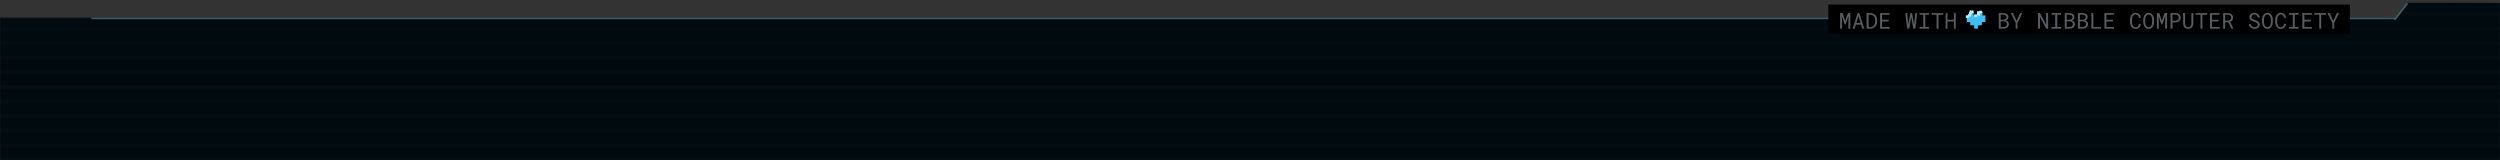 <svg width="1919" height="123" viewBox="0 0 1919 123" fill="none" xmlns="http://www.w3.org/2000/svg">
<rect x="0" y="0" width="1919" height="123" fill="#333333" stroke="none"/>
<mask id="mask0" mask-type="alpha" maskUnits="userSpaceOnUse" x="0" y="0" width="1919" height="123">
<path d="M1838.22 13.346H70.944H0V122.923H1919V2.107L1848.06 0L1838.22 13.346Z" fill="#000A0F"/>
</mask>
<g mask="url(#mask0)">
<path d="M1838.92 13.347H70.944H0V122.923H1919V2.108H1848.06L1838.92 13.347Z" fill="#000A0F"/>
<line x1="70.242" y1="14.048" x2="1838.92" y2="14.048" stroke="#405C6B" stroke-width="1.406"/>
<line y1="-0.703" x2="16.017" y2="-0.703" transform="matrix(0.614 -0.789 -0.789 -0.614 1837.52 14.751)" stroke="#405C6B" stroke-width="1.406"/>
<g opacity="0.015">
<line y1="-0.702" x2="1919" y2="-0.702" stroke="white" stroke-width="2.811"/>
<line y1="10.536" x2="1919" y2="10.536" stroke="white" stroke-width="2.811"/>
<line y1="21.775" x2="1919" y2="21.775" stroke="white" stroke-width="2.811"/>
<line y1="33.013" x2="1919" y2="33.013" stroke="white" stroke-width="2.811"/>
<line y1="44.252" x2="1919" y2="44.252" stroke="white" stroke-width="2.811"/>
<line y1="55.491" x2="1919" y2="55.491" stroke="white" stroke-width="2.811"/>
<line y1="66.729" x2="1919" y2="66.729" stroke="white" stroke-width="2.811"/>
<line y1="77.968" x2="1919" y2="77.968" stroke="white" stroke-width="2.811"/>
<line y1="89.207" x2="1919" y2="89.207" stroke="white" stroke-width="2.811"/>
<line y1="100.445" x2="1919" y2="100.445" stroke="white" stroke-width="2.811"/>
<line y1="111.684" x2="1919" y2="111.684" stroke="white" stroke-width="2.811"/>
<line y1="122.923" x2="1919" y2="122.923" stroke="white" stroke-width="2.811"/>
</g>
</g>
<rect x="1403.43" y="3.512" width="400.377" height="22.477" fill="black"/>
<path opacity="0.7" d="M1414.37 10.009L1416.32 16.004L1418.43 10.009H1420.32V22H1418.84V17.215L1418.96 12.208L1416.75 18.665H1415.87L1413.84 12.381L1413.96 17.215V22H1412.48V10.009H1414.37ZM1428.55 18.895H1424.54L1423.58 22H1422.06L1425.93 10.009H1427.21L1431.01 22H1429.49L1428.55 18.895ZM1424.96 17.569H1428.14L1426.56 12.364L1424.96 17.569ZM1432.8 22V10.009H1435.57C1436.41 10.02 1437.15 10.162 1437.8 10.437C1438.46 10.706 1439.02 11.085 1439.47 11.574C1439.92 12.057 1440.27 12.639 1440.51 13.319C1440.75 13.995 1440.87 14.744 1440.88 15.568V16.449C1440.87 17.273 1440.75 18.025 1440.51 18.706C1440.27 19.381 1439.92 19.963 1439.47 20.452C1439.02 20.935 1438.46 21.314 1437.8 21.588C1437.15 21.857 1436.41 21.994 1435.57 22H1432.8ZM1434.35 11.261V20.756H1435.57C1436.22 20.751 1436.78 20.638 1437.25 20.419C1437.72 20.194 1438.11 19.889 1438.42 19.505C1438.74 19.12 1438.97 18.667 1439.11 18.146C1439.27 17.624 1439.35 17.059 1439.35 16.449V15.551C1439.35 14.942 1439.27 14.379 1439.11 13.863C1438.96 13.341 1438.73 12.891 1438.42 12.512C1438.11 12.128 1437.72 11.826 1437.25 11.607C1436.78 11.387 1436.22 11.272 1435.57 11.261H1434.35ZM1449.68 16.457H1444.67V20.707H1450.51V22H1443.15V10.009H1450.44V11.31H1444.67V15.164H1449.68V16.457ZM1469.29 18.755L1470.2 10.009H1471.65L1470.19 22H1468.63L1467.09 12.965L1465.53 22H1463.97L1462.51 10.009H1463.96L1464.88 18.755L1466.42 10.009H1467.74L1469.29 18.755ZM1473.47 10.009H1480.72V11.335H1477.85V20.682H1480.72V22H1473.47V20.682H1476.28V11.335H1473.47V10.009ZM1491.69 11.31H1487.98V22H1486.5V11.31H1482.8V10.009H1491.69V11.31ZM1501.25 22H1499.81V16.457H1494.89V22H1493.46V10.009H1494.89V15.164H1499.81V10.009H1501.25V22ZM1534.24 22V10.009H1537.8C1538.3 10.014 1538.78 10.08 1539.25 10.206C1539.72 10.327 1540.14 10.517 1540.51 10.775C1540.88 11.033 1541.17 11.362 1541.39 11.763C1541.61 12.164 1541.72 12.644 1541.71 13.204C1541.71 13.517 1541.66 13.803 1541.56 14.061C1541.46 14.319 1541.33 14.552 1541.16 14.761C1541 14.964 1540.8 15.142 1540.58 15.296C1540.35 15.45 1540.11 15.582 1539.86 15.691C1540.18 15.785 1540.47 15.919 1540.73 16.095C1541 16.265 1541.23 16.474 1541.43 16.721C1541.62 16.962 1541.77 17.237 1541.87 17.544C1541.98 17.852 1542.04 18.184 1542.04 18.541C1542.04 19.101 1541.93 19.595 1541.71 20.023C1541.5 20.452 1541.2 20.811 1540.83 21.102C1540.47 21.388 1540.04 21.607 1539.56 21.761C1539.08 21.915 1538.59 21.994 1538.07 22H1534.24ZM1535.77 16.392V20.707H1538.12C1538.43 20.701 1538.74 20.649 1539.02 20.55C1539.31 20.446 1539.56 20.303 1539.78 20.122C1540 19.941 1540.17 19.719 1540.3 19.455C1540.43 19.192 1540.5 18.892 1540.5 18.558C1540.5 18.217 1540.44 17.915 1540.32 17.651C1540.21 17.388 1540.05 17.166 1539.84 16.984C1539.63 16.798 1539.38 16.655 1539.1 16.556C1538.82 16.457 1538.52 16.402 1538.2 16.392H1535.77ZM1535.77 15.123H1537.89C1538.18 15.118 1538.46 15.074 1538.73 14.991C1539.01 14.904 1539.25 14.78 1539.47 14.621C1539.68 14.456 1539.85 14.256 1539.99 14.02C1540.12 13.784 1540.18 13.509 1540.18 13.196C1540.18 12.861 1540.12 12.576 1539.99 12.339C1539.86 12.103 1539.69 11.911 1539.47 11.763C1539.25 11.609 1539 11.497 1538.72 11.425C1538.44 11.354 1538.15 11.316 1537.85 11.31H1535.77V15.123ZM1547.92 16.029L1550.65 10.009H1552.38L1548.65 17.528L1548.62 22H1547.21L1547.18 17.528L1543.45 10.009H1545.19L1547.92 16.029ZM1572.15 22H1570.61L1565.95 13.04L1565.93 22H1564.39V10.009H1565.94L1570.59 18.953L1570.61 10.009H1572.15V22ZM1574.77 10.009H1582.02V11.335H1579.15V20.682H1582.02V22H1574.77V20.682H1577.58V11.335H1574.77V10.009ZM1584.89 22V10.009H1588.45C1588.95 10.014 1589.43 10.08 1589.9 10.206C1590.37 10.327 1590.79 10.517 1591.16 10.775C1591.53 11.033 1591.82 11.362 1592.04 11.763C1592.26 12.164 1592.37 12.644 1592.36 13.204C1592.36 13.517 1592.31 13.803 1592.21 14.061C1592.11 14.319 1591.98 14.552 1591.81 14.761C1591.65 14.964 1591.45 15.142 1591.23 15.296C1591 15.45 1590.76 15.582 1590.51 15.691C1590.83 15.785 1591.12 15.919 1591.38 16.095C1591.65 16.265 1591.88 16.474 1592.08 16.721C1592.27 16.962 1592.42 17.237 1592.52 17.544C1592.63 17.852 1592.69 18.184 1592.69 18.541C1592.69 19.101 1592.58 19.595 1592.36 20.023C1592.14 20.452 1591.85 20.811 1591.48 21.102C1591.12 21.388 1590.69 21.607 1590.21 21.761C1589.73 21.915 1589.23 21.994 1588.72 22H1584.89ZM1586.42 16.392V20.707H1588.77C1589.08 20.701 1589.39 20.649 1589.67 20.55C1589.96 20.446 1590.21 20.303 1590.43 20.122C1590.65 19.941 1590.82 19.719 1590.95 19.455C1591.08 19.192 1591.15 18.892 1591.15 18.558C1591.15 18.217 1591.09 17.915 1590.97 17.651C1590.86 17.388 1590.7 17.166 1590.49 16.984C1590.28 16.798 1590.03 16.655 1589.75 16.556C1589.47 16.457 1589.17 16.402 1588.85 16.392H1586.42ZM1586.42 15.123H1588.54C1588.83 15.118 1589.11 15.074 1589.38 14.991C1589.66 14.904 1589.9 14.78 1590.12 14.621C1590.33 14.456 1590.5 14.256 1590.63 14.02C1590.77 13.784 1590.83 13.509 1590.83 13.196C1590.83 12.861 1590.77 12.576 1590.63 12.339C1590.51 12.103 1590.34 11.911 1590.12 11.763C1589.9 11.609 1589.65 11.497 1589.37 11.425C1589.09 11.354 1588.8 11.316 1588.5 11.31H1586.42V15.123ZM1595.02 22V10.009H1598.58C1599.08 10.014 1599.56 10.08 1600.03 10.206C1600.5 10.327 1600.92 10.517 1601.29 10.775C1601.66 11.033 1601.95 11.362 1602.17 11.763C1602.39 12.164 1602.5 12.644 1602.49 13.204C1602.49 13.517 1602.44 13.803 1602.34 14.061C1602.24 14.319 1602.11 14.552 1601.94 14.761C1601.78 14.964 1601.58 15.142 1601.36 15.296C1601.13 15.45 1600.89 15.582 1600.64 15.691C1600.96 15.785 1601.25 15.919 1601.51 16.095C1601.78 16.265 1602.01 16.474 1602.21 16.721C1602.4 16.962 1602.55 17.237 1602.65 17.544C1602.76 17.852 1602.82 18.184 1602.82 18.541C1602.82 19.101 1602.71 19.595 1602.49 20.023C1602.27 20.452 1601.98 20.811 1601.61 21.102C1601.25 21.388 1600.82 21.607 1600.34 21.761C1599.86 21.915 1599.36 21.994 1598.85 22H1595.02ZM1596.55 16.392V20.707H1598.9C1599.21 20.701 1599.52 20.649 1599.8 20.55C1600.09 20.446 1600.34 20.303 1600.56 20.122C1600.78 19.941 1600.95 19.719 1601.08 19.455C1601.21 19.192 1601.28 18.892 1601.28 18.558C1601.28 18.217 1601.22 17.915 1601.1 17.651C1600.99 17.388 1600.83 17.166 1600.62 16.984C1600.41 16.798 1600.16 16.655 1599.88 16.556C1599.6 16.457 1599.3 16.402 1598.98 16.392H1596.55ZM1596.55 15.123H1598.67C1598.96 15.118 1599.24 15.074 1599.51 14.991C1599.79 14.904 1600.03 14.78 1600.25 14.621C1600.46 14.456 1600.63 14.256 1600.76 14.02C1600.9 13.784 1600.96 13.509 1600.96 13.196C1600.96 12.861 1600.9 12.576 1600.76 12.339C1600.64 12.103 1600.47 11.911 1600.25 11.763C1600.03 11.609 1599.78 11.497 1599.5 11.425C1599.22 11.354 1598.93 11.316 1598.63 11.31H1596.55V15.123ZM1606.88 20.707H1612.75V22H1605.36V10.009H1606.88V20.707ZM1621.89 16.457H1616.88V20.707H1622.72V22H1615.36V10.009H1622.65V11.31H1616.88V15.164H1621.89V16.457ZM1643.32 18.393C1643.25 18.947 1643.1 19.458 1642.89 19.925C1642.68 20.386 1642.4 20.784 1642.05 21.119C1641.71 21.448 1641.3 21.706 1640.83 21.893C1640.36 22.074 1639.84 22.165 1639.27 22.165C1638.77 22.165 1638.32 22.096 1637.92 21.959C1637.52 21.816 1637.16 21.621 1636.84 21.374C1636.52 21.127 1636.25 20.836 1636.02 20.501C1635.8 20.166 1635.61 19.801 1635.45 19.406C1635.31 19.01 1635.19 18.596 1635.12 18.162C1635.04 17.728 1635.01 17.289 1635 16.844V15.173C1635.01 14.728 1635.04 14.289 1635.12 13.855C1635.19 13.421 1635.31 13.007 1635.45 12.611C1635.61 12.216 1635.8 11.851 1636.02 11.516C1636.25 11.175 1636.52 10.882 1636.84 10.635C1637.16 10.388 1637.52 10.195 1637.92 10.058C1638.32 9.915 1638.77 9.844 1639.27 9.844C1639.87 9.844 1640.4 9.937 1640.87 10.124C1641.34 10.305 1641.75 10.566 1642.09 10.906C1642.43 11.241 1642.7 11.645 1642.91 12.117C1643.12 12.589 1643.25 13.111 1643.32 13.682H1641.8C1641.75 13.319 1641.66 12.982 1641.54 12.669C1641.42 12.356 1641.26 12.081 1641.05 11.845C1640.85 11.609 1640.6 11.425 1640.3 11.294C1640.01 11.156 1639.67 11.088 1639.27 11.088C1638.9 11.088 1638.58 11.148 1638.3 11.269C1638.03 11.384 1637.79 11.543 1637.59 11.746C1637.39 11.95 1637.22 12.186 1637.08 12.455C1636.95 12.724 1636.85 13.009 1636.76 13.311C1636.68 13.613 1636.62 13.924 1636.58 14.242C1636.55 14.555 1636.53 14.86 1636.53 15.156V16.844C1636.53 17.141 1636.55 17.448 1636.58 17.767C1636.62 18.08 1636.68 18.39 1636.76 18.698C1636.85 19 1636.95 19.285 1637.08 19.554C1637.22 19.823 1637.38 20.062 1637.59 20.27C1637.79 20.474 1638.03 20.636 1638.3 20.756C1638.58 20.872 1638.9 20.929 1639.27 20.929C1639.67 20.929 1640.01 20.866 1640.3 20.74C1640.6 20.614 1640.85 20.438 1641.05 20.213C1641.26 19.982 1641.42 19.713 1641.54 19.406C1641.66 19.093 1641.75 18.755 1641.8 18.393H1643.32ZM1653.48 16.696C1653.48 17.125 1653.44 17.558 1653.37 17.997C1653.3 18.431 1653.2 18.851 1653.05 19.258C1652.91 19.664 1652.73 20.043 1652.5 20.394C1652.28 20.745 1652.02 21.053 1651.71 21.316C1651.4 21.58 1651.05 21.789 1650.65 21.942C1650.25 22.091 1649.81 22.165 1649.31 22.165C1648.82 22.165 1648.37 22.091 1647.97 21.942C1647.58 21.789 1647.23 21.58 1646.92 21.316C1646.61 21.053 1646.34 20.745 1646.12 20.394C1645.89 20.037 1645.71 19.656 1645.56 19.249C1645.42 18.843 1645.31 18.423 1645.24 17.989C1645.17 17.555 1645.13 17.125 1645.12 16.696V15.329C1645.13 14.901 1645.16 14.47 1645.23 14.036C1645.3 13.597 1645.41 13.174 1645.55 12.768C1645.7 12.361 1645.88 11.983 1646.1 11.631C1646.33 11.274 1646.59 10.964 1646.9 10.701C1647.21 10.432 1647.56 10.223 1647.96 10.075C1648.36 9.921 1648.8 9.844 1649.3 9.844C1649.79 9.844 1650.24 9.921 1650.64 10.075C1651.04 10.223 1651.4 10.429 1651.7 10.692C1652.01 10.956 1652.27 11.266 1652.49 11.623C1652.72 11.974 1652.9 12.353 1653.05 12.759C1653.19 13.166 1653.3 13.589 1653.37 14.028C1653.44 14.467 1653.48 14.901 1653.48 15.329V16.696ZM1651.97 15.313C1651.97 15.027 1651.95 14.731 1651.92 14.423C1651.88 14.11 1651.83 13.803 1651.74 13.501C1651.67 13.193 1651.56 12.902 1651.43 12.628C1651.3 12.348 1651.13 12.103 1650.94 11.895C1650.74 11.681 1650.51 11.513 1650.24 11.392C1649.97 11.266 1649.65 11.203 1649.3 11.203C1648.95 11.203 1648.64 11.266 1648.37 11.392C1648.1 11.519 1647.86 11.689 1647.67 11.903C1647.47 12.112 1647.3 12.356 1647.17 12.636C1647.04 12.911 1646.93 13.201 1646.85 13.509C1646.78 13.811 1646.72 14.118 1646.68 14.431C1646.65 14.739 1646.63 15.033 1646.62 15.313V16.696C1646.63 16.976 1646.65 17.273 1646.68 17.586C1646.72 17.899 1646.78 18.209 1646.86 18.516C1646.94 18.818 1647.05 19.109 1647.18 19.389C1647.31 19.669 1647.48 19.916 1647.68 20.131C1647.87 20.339 1648.11 20.507 1648.38 20.633C1648.64 20.759 1648.96 20.822 1649.31 20.822C1649.67 20.822 1649.98 20.759 1650.25 20.633C1650.53 20.507 1650.76 20.339 1650.95 20.131C1651.15 19.916 1651.31 19.672 1651.44 19.398C1651.57 19.117 1651.68 18.826 1651.75 18.524C1651.83 18.217 1651.89 17.907 1651.92 17.594C1651.95 17.281 1651.97 16.982 1651.97 16.696V15.313ZM1657.48 10.009L1659.44 16.004L1661.54 10.009H1663.44V22H1661.96V17.215L1662.08 12.208L1659.86 18.665H1658.99L1656.96 12.381L1657.08 17.215V22H1655.6V10.009H1657.48ZM1667.61 17.19V22H1666.08V10.009H1669.97C1670.51 10.02 1671.02 10.105 1671.49 10.264C1671.98 10.423 1672.4 10.654 1672.76 10.956C1673.12 11.258 1673.41 11.631 1673.62 12.076C1673.83 12.521 1673.94 13.031 1673.94 13.608C1673.94 14.184 1673.83 14.695 1673.62 15.14C1673.41 15.579 1673.12 15.95 1672.76 16.252C1672.4 16.553 1671.98 16.784 1671.49 16.943C1671.02 17.102 1670.51 17.185 1669.97 17.19H1667.61ZM1667.61 15.938H1669.97C1670.32 15.933 1670.64 15.878 1670.94 15.774C1671.24 15.664 1671.5 15.51 1671.72 15.313C1671.94 15.115 1672.11 14.876 1672.23 14.596C1672.35 14.311 1672.42 13.987 1672.42 13.624C1672.42 13.262 1672.35 12.935 1672.23 12.644C1672.11 12.353 1671.94 12.106 1671.72 11.903C1671.5 11.7 1671.24 11.543 1670.94 11.434C1670.64 11.324 1670.32 11.266 1669.97 11.261H1667.61V15.938ZM1683.6 10.009L1683.62 18.129C1683.61 18.689 1683.5 19.214 1683.31 19.702C1683.12 20.191 1682.85 20.619 1682.5 20.987C1682.16 21.349 1681.75 21.638 1681.27 21.852C1680.79 22.06 1680.27 22.165 1679.7 22.165C1679.11 22.165 1678.58 22.06 1678.11 21.852C1677.63 21.643 1677.22 21.358 1676.88 20.995C1676.54 20.627 1676.27 20.199 1676.08 19.71C1675.89 19.216 1675.79 18.689 1675.78 18.129L1675.8 10.009H1677.25L1677.28 18.129C1677.29 18.486 1677.34 18.829 1677.45 19.159C1677.56 19.488 1677.71 19.779 1677.91 20.032C1678.11 20.284 1678.36 20.487 1678.66 20.641C1678.96 20.795 1679.31 20.872 1679.7 20.872C1680.09 20.872 1680.43 20.798 1680.73 20.649C1681.02 20.496 1681.27 20.293 1681.47 20.04C1681.67 19.782 1681.82 19.488 1681.93 19.159C1682.03 18.829 1682.09 18.486 1682.1 18.129L1682.13 10.009H1683.6ZM1694.29 11.31H1690.58V22H1689.1V11.31H1685.4V10.009H1694.29V11.31ZM1702.93 16.457H1697.92V20.707H1703.76V22H1696.4V10.009H1703.69V11.31H1697.92V15.164H1702.93V16.457ZM1710.43 17.108H1708.04V22H1706.52V10.009H1710.04C1710.6 10.02 1711.12 10.099 1711.62 10.248C1712.11 10.396 1712.54 10.618 1712.91 10.915C1713.28 11.211 1713.57 11.585 1713.78 12.035C1714 12.479 1714.1 13.004 1714.1 13.608C1714.1 13.998 1714.05 14.354 1713.93 14.678C1713.82 15.002 1713.67 15.296 1713.47 15.56C1713.27 15.823 1713.04 16.057 1712.76 16.26C1712.49 16.463 1712.19 16.636 1711.86 16.779L1714.4 21.901L1714.39 22H1712.79L1710.43 17.108ZM1708.04 15.856H1710.08C1710.42 15.851 1710.74 15.799 1711.04 15.7C1711.34 15.595 1711.61 15.447 1711.83 15.255C1712.06 15.063 1712.24 14.829 1712.38 14.555C1712.51 14.275 1712.57 13.954 1712.57 13.591C1712.57 13.207 1712.51 12.872 1712.38 12.587C1712.26 12.296 1712.08 12.054 1711.86 11.862C1711.63 11.664 1711.36 11.516 1711.05 11.417C1710.74 11.318 1710.4 11.266 1710.04 11.261H1708.04V15.856ZM1733 18.969C1733 18.601 1732.91 18.291 1732.74 18.039C1732.58 17.786 1732.36 17.575 1732.1 17.404C1731.84 17.229 1731.55 17.083 1731.23 16.968C1730.91 16.853 1730.61 16.748 1730.32 16.655C1729.9 16.518 1729.47 16.353 1729.03 16.161C1728.59 15.969 1728.2 15.733 1727.83 15.453C1727.48 15.173 1727.18 14.843 1726.95 14.464C1726.73 14.08 1726.61 13.63 1726.61 13.114C1726.61 12.598 1726.73 12.136 1726.95 11.73C1727.18 11.324 1727.48 10.981 1727.85 10.701C1728.22 10.421 1728.64 10.209 1729.1 10.066C1729.57 9.918 1730.04 9.844 1730.51 9.844C1731.03 9.844 1731.53 9.932 1732.02 10.108C1732.5 10.278 1732.93 10.519 1733.3 10.832C1733.68 11.145 1733.97 11.524 1734.2 11.969C1734.43 12.414 1734.54 12.911 1734.55 13.46H1732.99C1732.95 13.114 1732.86 12.801 1732.73 12.521C1732.61 12.235 1732.44 11.991 1732.23 11.788C1732.02 11.585 1731.77 11.428 1731.48 11.318C1731.2 11.203 1730.87 11.145 1730.51 11.145C1730.22 11.145 1729.93 11.187 1729.65 11.269C1729.38 11.351 1729.13 11.475 1728.91 11.639C1728.7 11.804 1728.53 12.007 1728.39 12.249C1728.27 12.491 1728.2 12.771 1728.2 13.089C1728.21 13.435 1728.3 13.729 1728.47 13.97C1728.64 14.206 1728.85 14.407 1729.11 14.571C1729.37 14.736 1729.66 14.873 1729.96 14.983C1730.27 15.093 1730.55 15.189 1730.82 15.271C1731.12 15.365 1731.42 15.472 1731.72 15.593C1732.02 15.708 1732.31 15.842 1732.59 15.996C1732.87 16.15 1733.13 16.323 1733.38 16.515C1733.62 16.707 1733.83 16.927 1734.01 17.174C1734.19 17.415 1734.33 17.684 1734.43 17.981C1734.53 18.272 1734.59 18.596 1734.59 18.953C1734.59 19.491 1734.47 19.96 1734.22 20.361C1733.99 20.762 1733.68 21.097 1733.3 21.366C1732.92 21.629 1732.5 21.83 1732.02 21.967C1731.54 22.099 1731.06 22.165 1730.58 22.165C1730.05 22.165 1729.53 22.082 1729.02 21.918C1728.51 21.753 1728.05 21.517 1727.64 21.209C1727.24 20.896 1726.92 20.518 1726.66 20.073C1726.41 19.623 1726.28 19.112 1726.26 18.541H1727.82C1727.87 18.914 1727.97 19.247 1728.12 19.538C1728.28 19.823 1728.47 20.067 1728.71 20.27C1728.96 20.468 1729.23 20.619 1729.55 20.724C1729.87 20.822 1730.21 20.872 1730.58 20.872C1730.88 20.872 1731.17 20.836 1731.46 20.765C1731.75 20.688 1732.01 20.573 1732.23 20.419C1732.46 20.259 1732.64 20.062 1732.78 19.826C1732.93 19.584 1733 19.299 1733 18.969ZM1744.65 16.696C1744.65 17.125 1744.61 17.558 1744.54 17.997C1744.47 18.431 1744.37 18.851 1744.22 19.258C1744.08 19.664 1743.9 20.043 1743.67 20.394C1743.45 20.745 1743.19 21.053 1742.88 21.316C1742.57 21.58 1742.22 21.789 1741.82 21.942C1741.42 22.091 1740.98 22.165 1740.48 22.165C1739.99 22.165 1739.54 22.091 1739.14 21.942C1738.75 21.789 1738.39 21.58 1738.09 21.316C1737.78 21.053 1737.51 20.745 1737.29 20.394C1737.06 20.037 1736.88 19.656 1736.73 19.249C1736.59 18.843 1736.48 18.423 1736.41 17.989C1736.34 17.555 1736.3 17.125 1736.29 16.696V15.329C1736.3 14.901 1736.33 14.47 1736.4 14.036C1736.47 13.597 1736.58 13.174 1736.72 12.768C1736.87 12.361 1737.05 11.983 1737.27 11.631C1737.5 11.274 1737.76 10.964 1738.07 10.701C1738.38 10.432 1738.73 10.223 1739.12 10.075C1739.53 9.921 1739.97 9.844 1740.47 9.844C1740.96 9.844 1741.41 9.921 1741.81 10.075C1742.21 10.223 1742.56 10.429 1742.87 10.692C1743.18 10.956 1743.44 11.266 1743.66 11.623C1743.89 11.974 1744.07 12.353 1744.21 12.759C1744.36 13.166 1744.47 13.589 1744.54 14.028C1744.61 14.467 1744.65 14.901 1744.65 15.329V16.696ZM1743.14 15.313C1743.14 15.027 1743.12 14.731 1743.09 14.423C1743.05 14.11 1743 13.803 1742.91 13.501C1742.84 13.193 1742.73 12.902 1742.6 12.628C1742.47 12.348 1742.3 12.103 1742.11 11.895C1741.91 11.681 1741.68 11.513 1741.41 11.392C1741.14 11.266 1740.82 11.203 1740.47 11.203C1740.12 11.203 1739.81 11.266 1739.54 11.392C1739.27 11.519 1739.03 11.689 1738.84 11.903C1738.64 12.112 1738.47 12.356 1738.34 12.636C1738.21 12.911 1738.1 13.201 1738.02 13.509C1737.94 13.811 1737.89 14.118 1737.85 14.431C1737.82 14.739 1737.8 15.033 1737.79 15.313V16.696C1737.8 16.976 1737.82 17.273 1737.85 17.586C1737.89 17.899 1737.95 18.209 1738.03 18.516C1738.11 18.818 1738.22 19.109 1738.35 19.389C1738.48 19.669 1738.65 19.916 1738.84 20.131C1739.04 20.339 1739.28 20.507 1739.54 20.633C1739.81 20.759 1740.13 20.822 1740.48 20.822C1740.84 20.822 1741.15 20.759 1741.42 20.633C1741.7 20.507 1741.93 20.339 1742.12 20.131C1742.32 19.916 1742.48 19.672 1742.61 19.398C1742.74 19.117 1742.84 18.826 1742.92 18.524C1743 18.217 1743.06 17.907 1743.09 17.594C1743.12 17.281 1743.14 16.982 1743.14 16.696V15.313ZM1754.75 18.393C1754.68 18.947 1754.53 19.458 1754.32 19.925C1754.11 20.386 1753.83 20.784 1753.48 21.119C1753.14 21.448 1752.73 21.706 1752.26 21.893C1751.79 22.074 1751.27 22.165 1750.7 22.165C1750.2 22.165 1749.75 22.096 1749.35 21.959C1748.94 21.816 1748.59 21.621 1748.27 21.374C1747.95 21.127 1747.68 20.836 1747.45 20.501C1747.23 20.166 1747.04 19.801 1746.88 19.406C1746.73 19.01 1746.62 18.596 1746.55 18.162C1746.47 17.728 1746.44 17.289 1746.43 16.844V15.173C1746.44 14.728 1746.47 14.289 1746.55 13.855C1746.62 13.421 1746.73 13.007 1746.88 12.611C1747.04 12.216 1747.23 11.851 1747.45 11.516C1747.68 11.175 1747.95 10.882 1748.27 10.635C1748.59 10.388 1748.94 10.195 1749.35 10.058C1749.75 9.915 1750.2 9.844 1750.7 9.844C1751.29 9.844 1751.83 9.937 1752.3 10.124C1752.77 10.305 1753.18 10.566 1753.52 10.906C1753.86 11.241 1754.13 11.645 1754.34 12.117C1754.54 12.589 1754.68 13.111 1754.75 13.682H1753.22C1753.18 13.319 1753.09 12.982 1752.97 12.669C1752.85 12.356 1752.69 12.081 1752.48 11.845C1752.28 11.609 1752.03 11.425 1751.73 11.294C1751.44 11.156 1751.1 11.088 1750.7 11.088C1750.33 11.088 1750.01 11.148 1749.73 11.269C1749.46 11.384 1749.22 11.543 1749.02 11.746C1748.82 11.95 1748.65 12.186 1748.51 12.455C1748.38 12.724 1748.27 13.009 1748.19 13.311C1748.11 13.613 1748.05 13.924 1748.01 14.242C1747.98 14.555 1747.96 14.86 1747.96 15.156V16.844C1747.96 17.141 1747.98 17.448 1748.01 17.767C1748.05 18.08 1748.11 18.39 1748.19 18.698C1748.27 19 1748.38 19.285 1748.51 19.554C1748.65 19.823 1748.81 20.062 1749.02 20.27C1749.22 20.474 1749.46 20.636 1749.73 20.756C1750.01 20.872 1750.33 20.929 1750.7 20.929C1751.1 20.929 1751.44 20.866 1751.73 20.74C1752.03 20.614 1752.28 20.438 1752.48 20.213C1752.69 19.982 1752.85 19.713 1752.97 19.406C1753.09 19.093 1753.18 18.755 1753.22 18.393H1754.75ZM1757.11 10.009H1764.36V11.335H1761.48V20.682H1764.36V22H1757.11V20.682H1759.92V11.335H1757.11V10.009ZM1773.84 16.457H1768.83V20.707H1774.67V22H1767.31V10.009H1774.6V11.31H1768.83V15.164H1773.84V16.457ZM1785.46 11.31H1781.75V22H1780.27V11.31H1776.56V10.009H1785.46V11.31ZM1791.03 16.029L1793.77 10.009H1795.5L1791.77 17.528L1791.74 22H1790.33L1790.3 17.528L1786.57 10.009H1788.31L1791.03 16.029Z" fill="#7A8589"/>
<path d="M1521.71 11.818V9.272H1518.79V11.818H1514.89V9.272H1511.97V11.818H1509.68V14.363V16.909H1512.41V19.454H1515.38V22H1518.3V19.454H1521.27V16.909H1524V14.363V11.818H1521.71Z" fill="#3DBEF5"/>
<path d="M1514.89 8H1512.56V10.036H1514.89V8Z" fill="#BAEAFF"/>
<path d="M1513 8H1512V10H1513V8Z" fill="#BAEAFF"/>
<path d="M1513.68 9.018H1511.34V11.054H1513.68V9.018Z" fill="#BAEAFF"/>
<path d="M1512.99 10.715H1510.66V12.752H1512.99V10.715Z" fill="#BAEAFF"/>
<path d="M1511.34 11.776H1509V13.812H1511.34V11.776Z" fill="#BAEAFF"/>
<path d="M1521.56 8.254H1519.23V10.291H1521.56V8.254Z" fill="#BAEAFF"/>
<path d="M1519.91 8.594H1517.57V10.63H1519.91V8.594Z" fill="#BAEAFF"/>
<path d="M1519.91 10.037H1517.57V12.073H1519.91V10.037Z" fill="#BAEAFF"/>
<path d="M1517.72 11.054H1515.38V13.091H1517.72V11.054Z" fill="#BAEAFF"/>
</svg>

